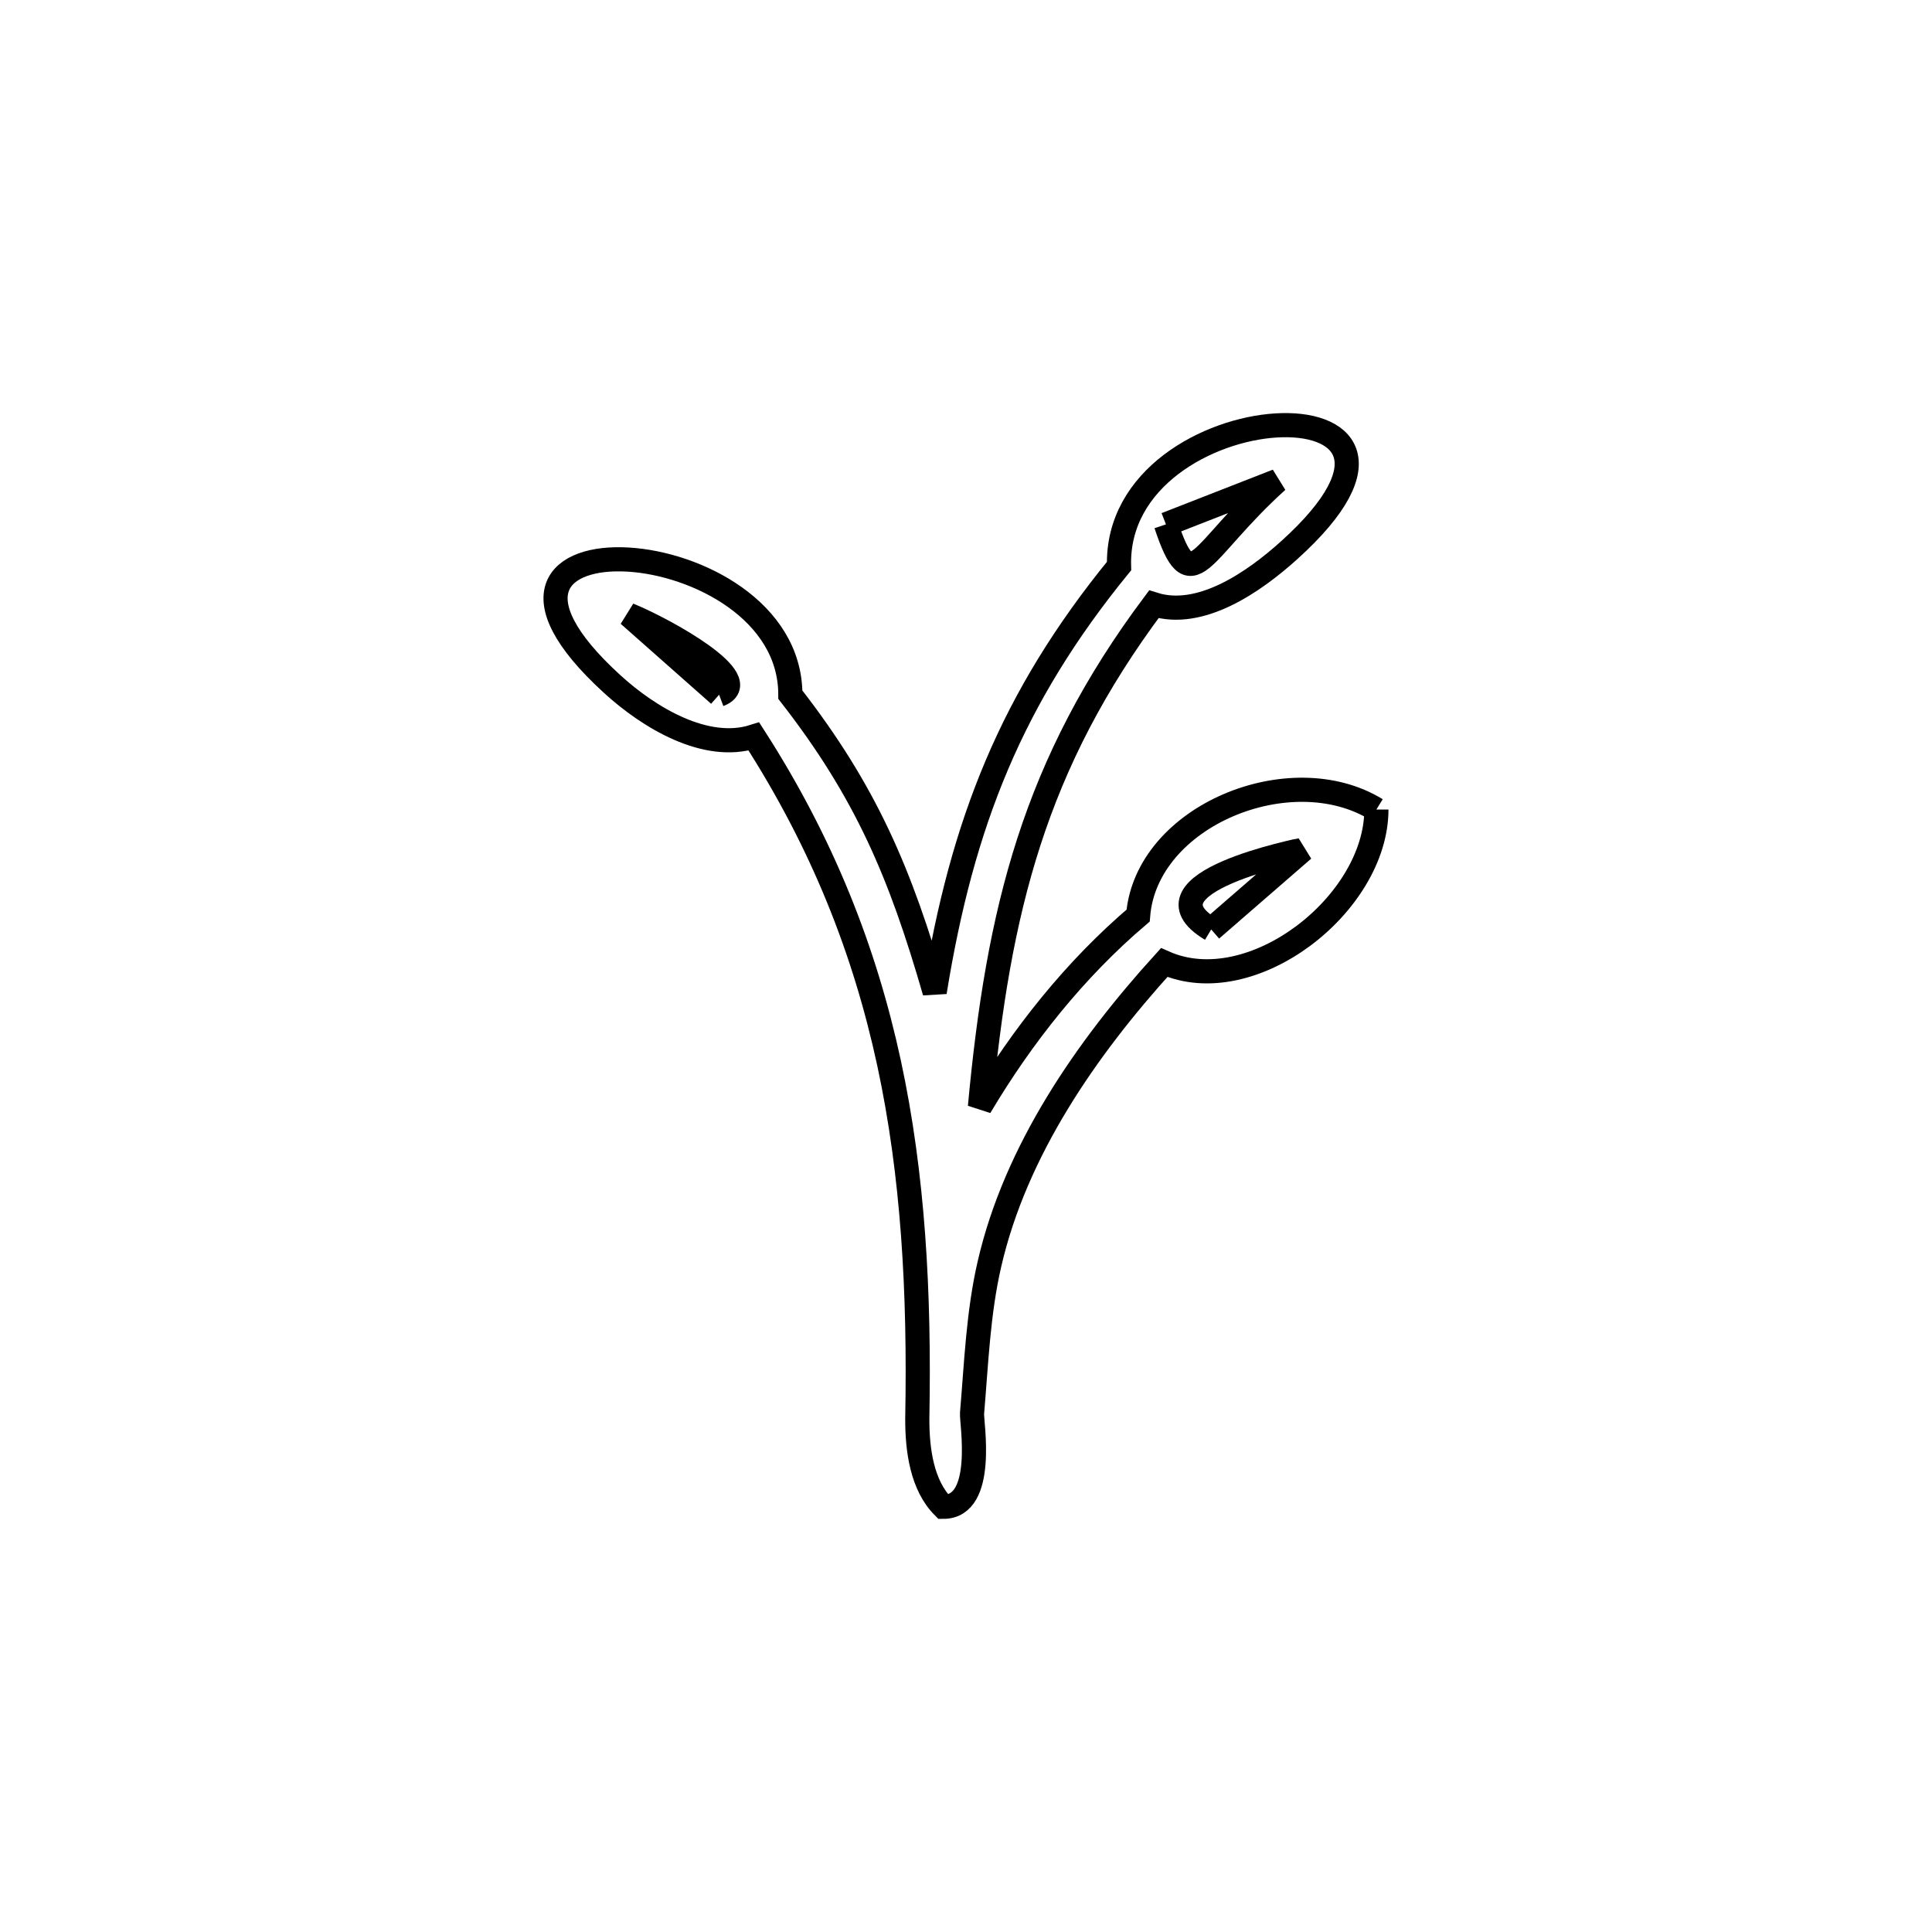 <svg xmlns="http://www.w3.org/2000/svg" viewBox="0.0 0.0 24.0 24.0" height="200px" width="200px"><path fill="none" stroke="black" stroke-width=".3" stroke-opacity="1.0"  filling="0" d="M14.484 6.514 L14.484 6.514 C14.945 6.334 15.406 6.154 15.866 5.974 L15.866 5.974 C14.878 6.867 14.807 7.481 14.484 6.514 L14.484 6.514"></path>
<path fill="none" stroke="black" stroke-width=".3" stroke-opacity="1.0"  filling="0" d="M8.933 8.63 L8.933 8.63 C8.558 8.299 8.184 7.968 7.81 7.637 L7.81 7.637 C8.272 7.826 9.401 8.455 8.933 8.63 L8.933 8.63"></path>
<path fill="none" stroke="black" stroke-width=".3" stroke-opacity="1.0"  filling="0" d="M17.098 10.056 L17.098 10.056 C17.098 11.231 15.548 12.44 14.462 11.957 L14.462 11.957 C13.493 13.024 12.616 14.294 12.292 15.699 C12.151 16.307 12.128 16.936 12.075 17.558 C12.066 17.658 12.251 18.718 11.719 18.718 L11.719 18.718 C11.453 18.452 11.395 18.013 11.395 17.638 L11.395 17.638 C11.395 17.63 11.395 17.623 11.395 17.616 L11.395 17.616 C11.424 16.05 11.344 14.598 11.044 13.205 C10.743 11.812 10.221 10.479 9.365 9.149 L9.365 9.149 C8.768 9.339 8.064 8.918 7.602 8.495 C5.179 6.281 9.818 6.547 9.818 8.63 L9.818 8.63 C10.76 9.839 11.187 10.853 11.611 12.324 L11.611 12.324 C11.95 10.226 12.566 8.668 13.901 7.032 L13.901 7.032 C13.842 4.844 18.456 4.628 16.018 6.832 C15.569 7.238 14.91 7.689 14.333 7.507 L14.333 7.507 C12.849 9.492 12.4 11.305 12.173 13.75 L12.173 13.75 C12.698 12.866 13.355 12.04 14.138 11.374 L14.138 11.374 C14.238 10.133 16.033 9.401 17.098 10.056 L17.098 10.056"></path>
<path fill="none" stroke="black" stroke-width=".3" stroke-opacity="1.0"  filling="0" d="M15.046 11.546 L15.046 11.546 C14.078 10.966 16.173 10.56 16.19 10.553 L16.19 10.553 C15.809 10.884 15.427 11.215 15.046 11.546 L15.046 11.546"></path></svg>